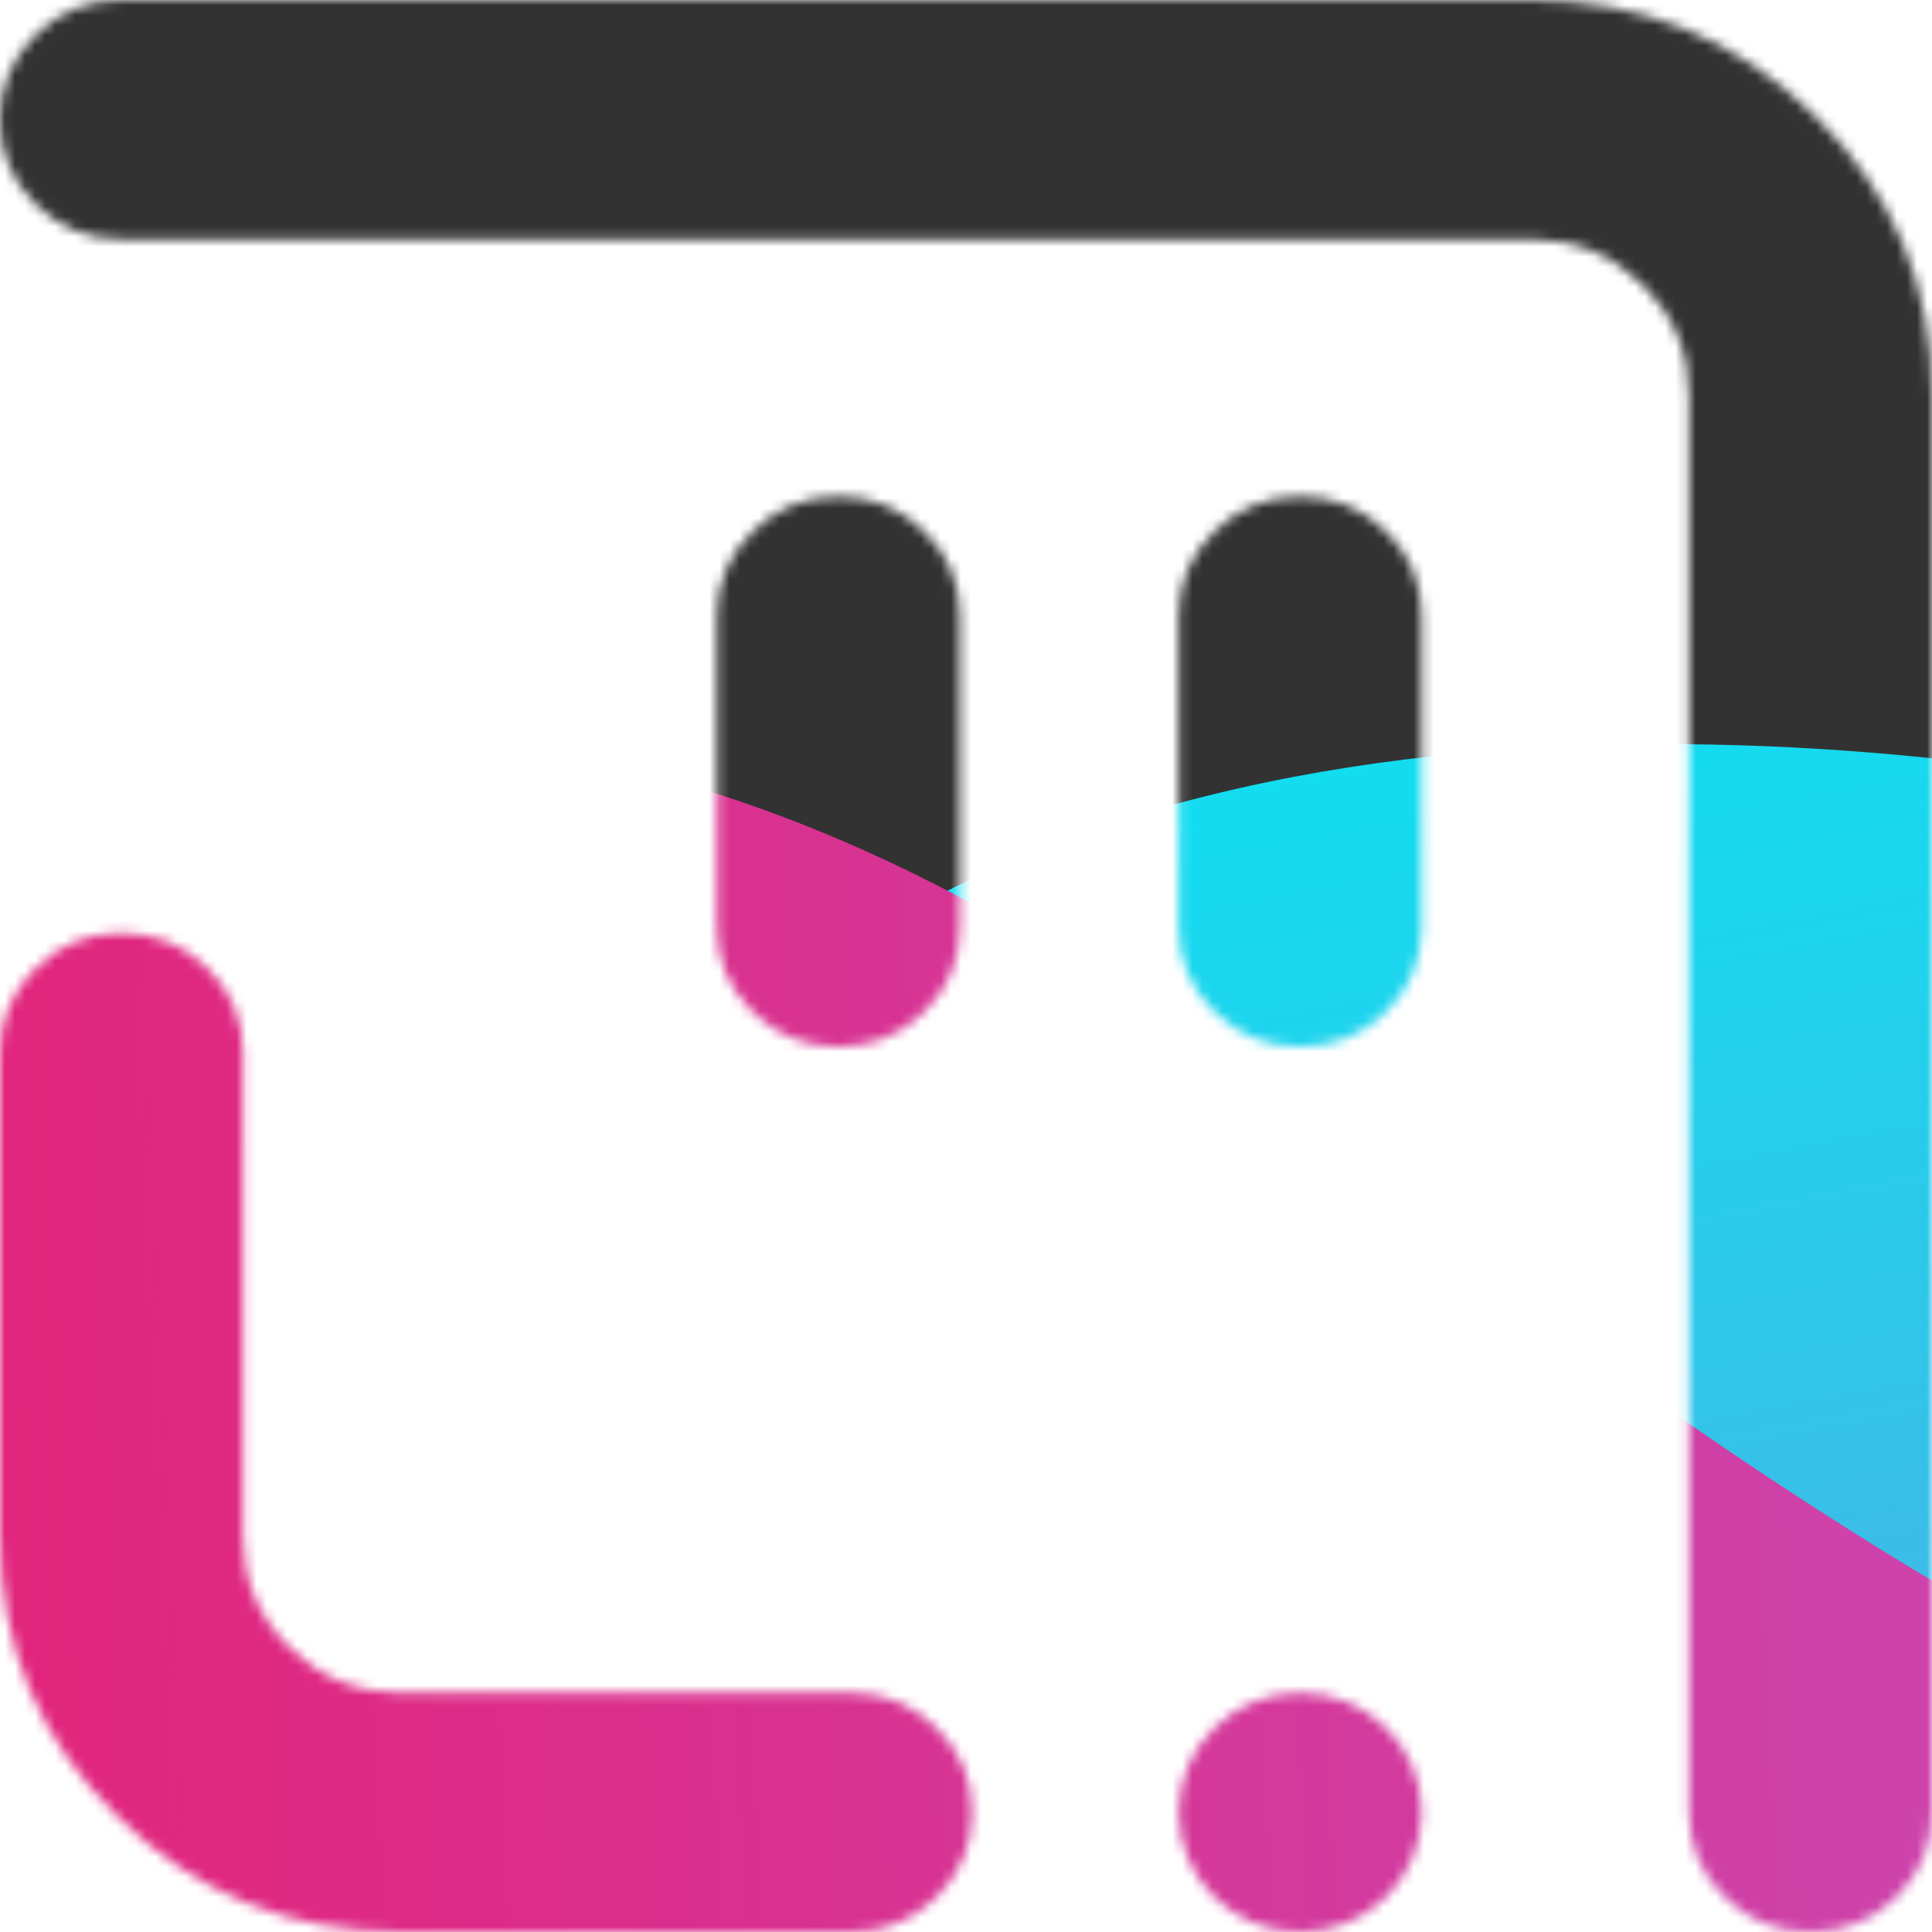 <svg xmlns="http://www.w3.org/2000/svg" fill="none" viewBox="96 96 192 192">

<mask id="mask0_11_105" style="mask-type:alpha" maskUnits="userSpaceOnUse" x="96" y="96" width="192" height="192">
<path fill-rule="evenodd" clip-rule="evenodd" d="M108.075 96H248.152C259.156 96 268.548 99.83 276.329 107.491C284.11 115.151 288 124.398 288 135.231V276.111C288 279.394 286.821 282.197 284.463 284.518C282.105 286.839 279.259 288 275.925 288C272.59 288 269.744 286.839 267.386 284.518C265.028 282.197 263.849 279.394 263.849 276.111V135.231C263.849 130.963 262.317 127.321 259.252 124.303C256.187 121.286 252.487 119.777 248.152 119.777H108.075C104.741 119.777 101.895 118.616 99.537 116.295C97.179 113.974 96 111.171 96 107.889C96 104.606 97.179 101.803 99.537 99.482C101.895 97.161 104.741 96 108.075 96ZM179.322 145.338H179.32C175.985 145.338 173.14 146.498 170.782 148.819C168.424 151.141 167.245 153.942 167.245 157.225V188.138C167.245 191.42 168.424 194.222 170.782 196.543C173.14 198.864 175.985 200.025 179.32 200.025H179.322C182.656 200.025 185.502 198.864 187.86 196.543C190.218 194.222 191.396 191.42 191.396 188.138V157.225C191.396 153.942 190.218 151.141 187.86 148.819C185.502 146.498 182.656 145.338 179.322 145.338ZM225.209 145.338H225.206C221.872 145.338 219.026 146.498 216.669 148.819C214.311 151.141 213.132 153.942 213.132 157.225V188.138C213.132 191.42 214.311 194.222 216.669 196.543C219.026 198.864 221.872 200.025 225.206 200.025H225.209C228.543 200.025 231.389 198.864 233.747 196.543C236.104 194.222 237.283 191.42 237.283 188.138V157.225C237.283 153.942 236.104 151.141 233.747 148.819C231.389 146.498 228.543 145.338 225.209 145.338ZM135.848 288H180.528C183.863 288 186.709 286.839 189.067 284.518C191.425 282.196 192.604 279.394 192.604 276.111C192.604 272.828 191.425 270.026 189.067 267.705C186.709 265.383 183.863 264.223 180.528 264.223H135.848C131.513 264.223 127.814 262.714 124.749 259.696C121.683 256.679 120.151 253.036 120.151 248.769V200.619C120.151 197.336 118.972 194.534 116.614 192.212C114.256 189.891 111.41 188.73 108.075 188.73C104.741 188.73 101.895 189.891 99.537 192.212C97.179 194.534 96 197.336 96 200.619V248.769C96 259.602 99.89 268.849 107.671 276.509C115.452 284.17 124.844 288 135.848 288ZM213.132 276.111C213.132 269.545 218.538 264.223 225.208 264.223C231.877 264.223 237.283 269.545 237.283 276.111C237.283 282.677 231.877 288 225.208 288C218.538 288 213.132 282.677 213.132 276.111Z" fill="#323232"/>
</mask>
<g mask="url(#mask0_11_105)">
<rect width="384" height="384" fill="#323232"/>
<path fill-rule="evenodd" clip-rule="evenodd" d="M0 190.823V342.152H384V190.004C365.174 189.118 349.498 185.115 338.461 181.545C303.104 170.11 226.461 158.985 179.396 190.823C89.877 251.38 36.923 222.278 0 190.823Z" fill="url(#paint0_linear_11_105)"/>
<path fill-rule="evenodd" clip-rule="evenodd" d="M384 283.242V384.452H0V227.858C46.488 189.247 127.731 128.035 223.77 207.025C300.016 269.737 351.27 286.523 384 283.242Z" fill="url(#paint1_linear_11_105)"/>
</g>
<defs>
<linearGradient id="paint0_linear_11_105" x1="192" y1="169.949" x2="229.038" y2="365.778" gradientUnits="userSpaceOnUse">
<stop stop-color="#0EE0F1"/>
<stop offset="1" stop-color="#6A99DD"/>
</linearGradient>
<linearGradient id="paint1_linear_11_105" x1="383.278" y1="145.339" x2="-26.955" y2="163.952" gradientUnits="userSpaceOnUse">
<stop stop-color="#C253C3"/>
<stop offset="1" stop-color="#EE1260"/>
</linearGradient>
</defs>
</svg>